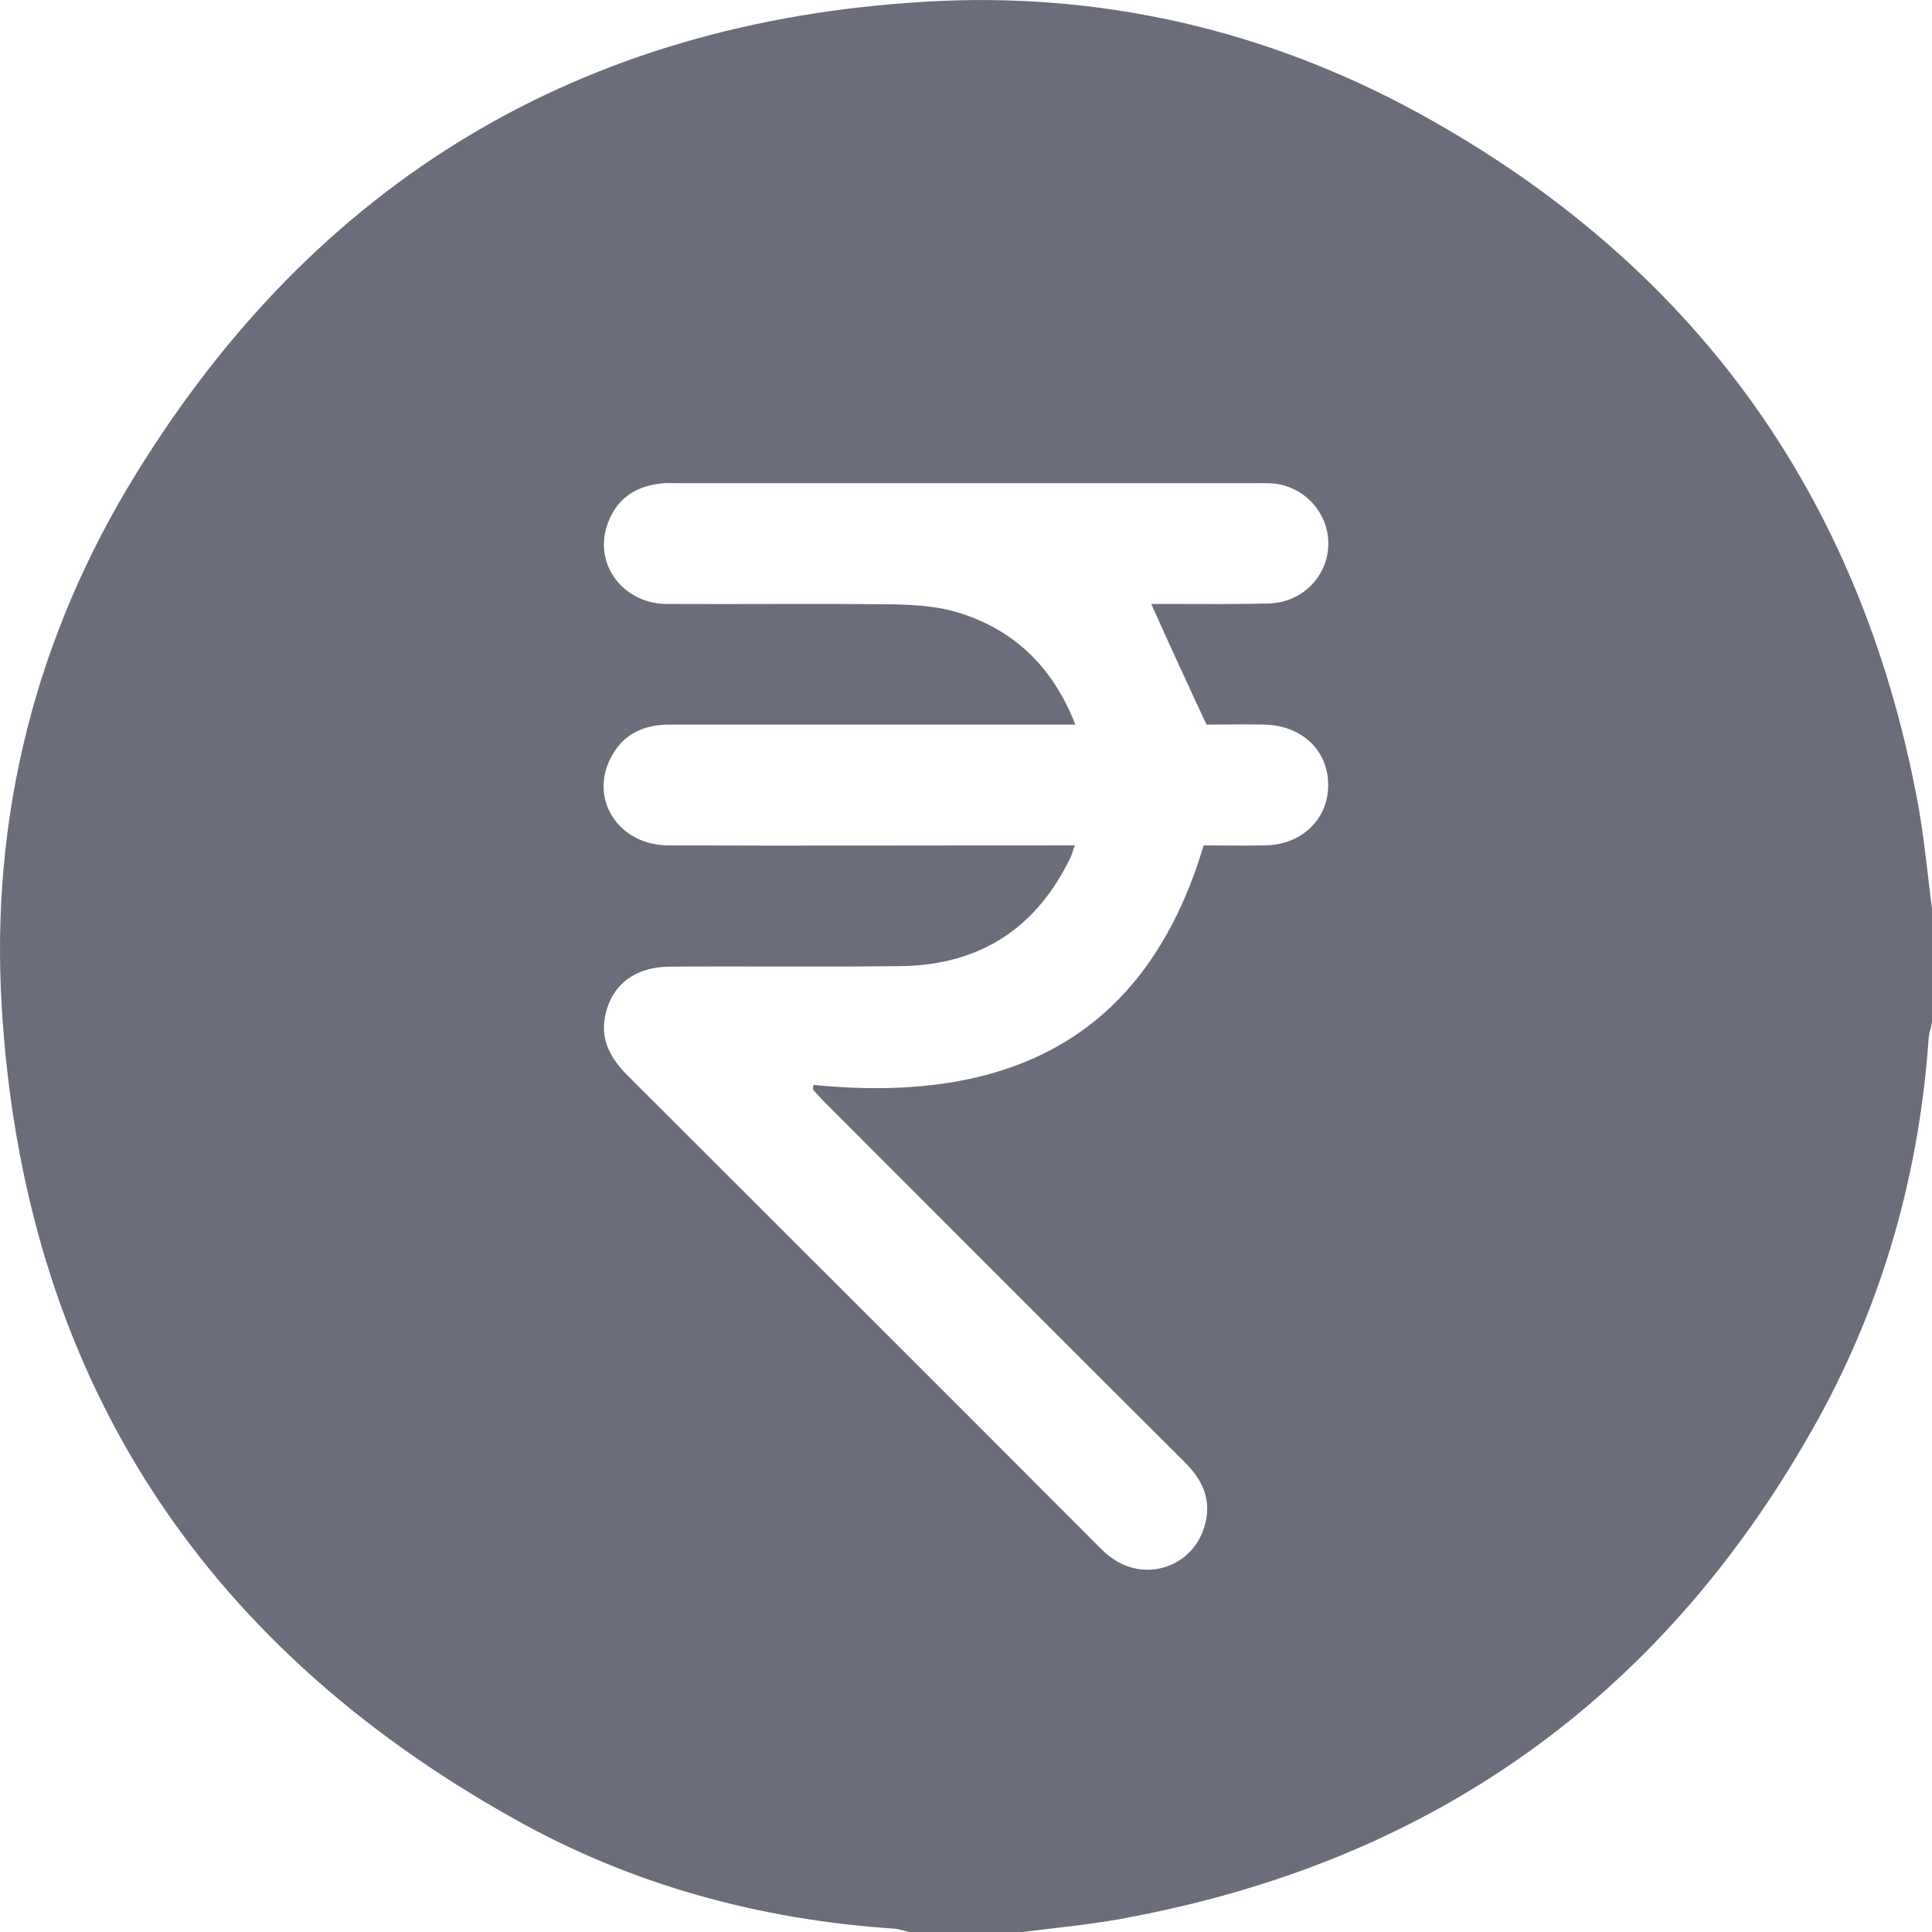 <svg width="18" height="18" viewBox="0 0 18 18" fill="none" xmlns="http://www.w3.org/2000/svg">
    <path
        d="M9.527 18C9.175 18 8.823 18 8.472 18C8.428 17.991 8.384 17.974 8.335 17.969C7.079 17.886 5.883 17.561 4.789 16.945C1.831 15.293 0.218 12.762 0.016 9.379C-0.09 7.604 0.332 5.93 1.268 4.414C2.952 1.681 5.417 0.204 8.621 0.016C10.247 -0.081 11.794 0.275 13.223 1.057C15.763 2.454 17.314 4.581 17.859 7.433C17.925 7.775 17.956 8.127 18 8.47C18 8.821 18 9.173 18 9.524C17.991 9.572 17.974 9.625 17.969 9.673C17.881 10.93 17.547 12.117 16.941 13.219C15.539 15.755 13.416 17.306 10.564 17.855C10.225 17.925 9.874 17.956 9.527 18ZM10.726 5.627C10.766 5.627 10.823 5.627 10.876 5.627C11.192 5.627 11.509 5.631 11.825 5.622C12.12 5.613 12.352 5.389 12.374 5.108C12.396 4.831 12.207 4.576 11.931 4.515C11.851 4.497 11.768 4.502 11.684 4.502C9.896 4.502 8.111 4.502 6.323 4.502C6.265 4.502 6.204 4.497 6.147 4.506C5.918 4.533 5.751 4.647 5.668 4.862C5.518 5.236 5.791 5.622 6.208 5.627C6.916 5.631 7.628 5.622 8.335 5.631C8.529 5.635 8.727 5.649 8.907 5.701C9.443 5.859 9.808 6.211 10.019 6.751C9.592 6.751 9.188 6.751 8.784 6.751C7.936 6.751 7.083 6.751 6.235 6.751C5.975 6.751 5.778 6.857 5.672 7.099C5.505 7.481 5.786 7.876 6.226 7.876C7.421 7.881 8.617 7.876 9.812 7.876C9.874 7.876 9.935 7.876 10.014 7.876C9.997 7.925 9.988 7.951 9.979 7.977C9.663 8.645 9.131 8.992 8.393 9.001C7.676 9.01 6.964 9.001 6.248 9.006C5.914 9.006 5.694 9.177 5.637 9.471C5.593 9.695 5.694 9.867 5.848 10.021C7.316 11.488 8.784 12.951 10.247 14.419C10.283 14.454 10.313 14.485 10.353 14.511C10.665 14.744 11.104 14.604 11.219 14.23C11.298 13.979 11.205 13.786 11.03 13.615C9.918 12.508 8.81 11.396 7.698 10.284C7.654 10.24 7.615 10.196 7.575 10.152C7.575 10.139 7.575 10.122 7.58 10.108C9.36 10.284 10.669 9.704 11.214 7.876C11.399 7.876 11.592 7.881 11.786 7.876C12.128 7.872 12.379 7.63 12.374 7.309C12.374 6.989 12.124 6.756 11.777 6.751C11.583 6.747 11.39 6.751 11.241 6.751C11.06 6.365 10.893 6 10.726 5.627Z"
        fill="#6B6D7A" />
</svg>
